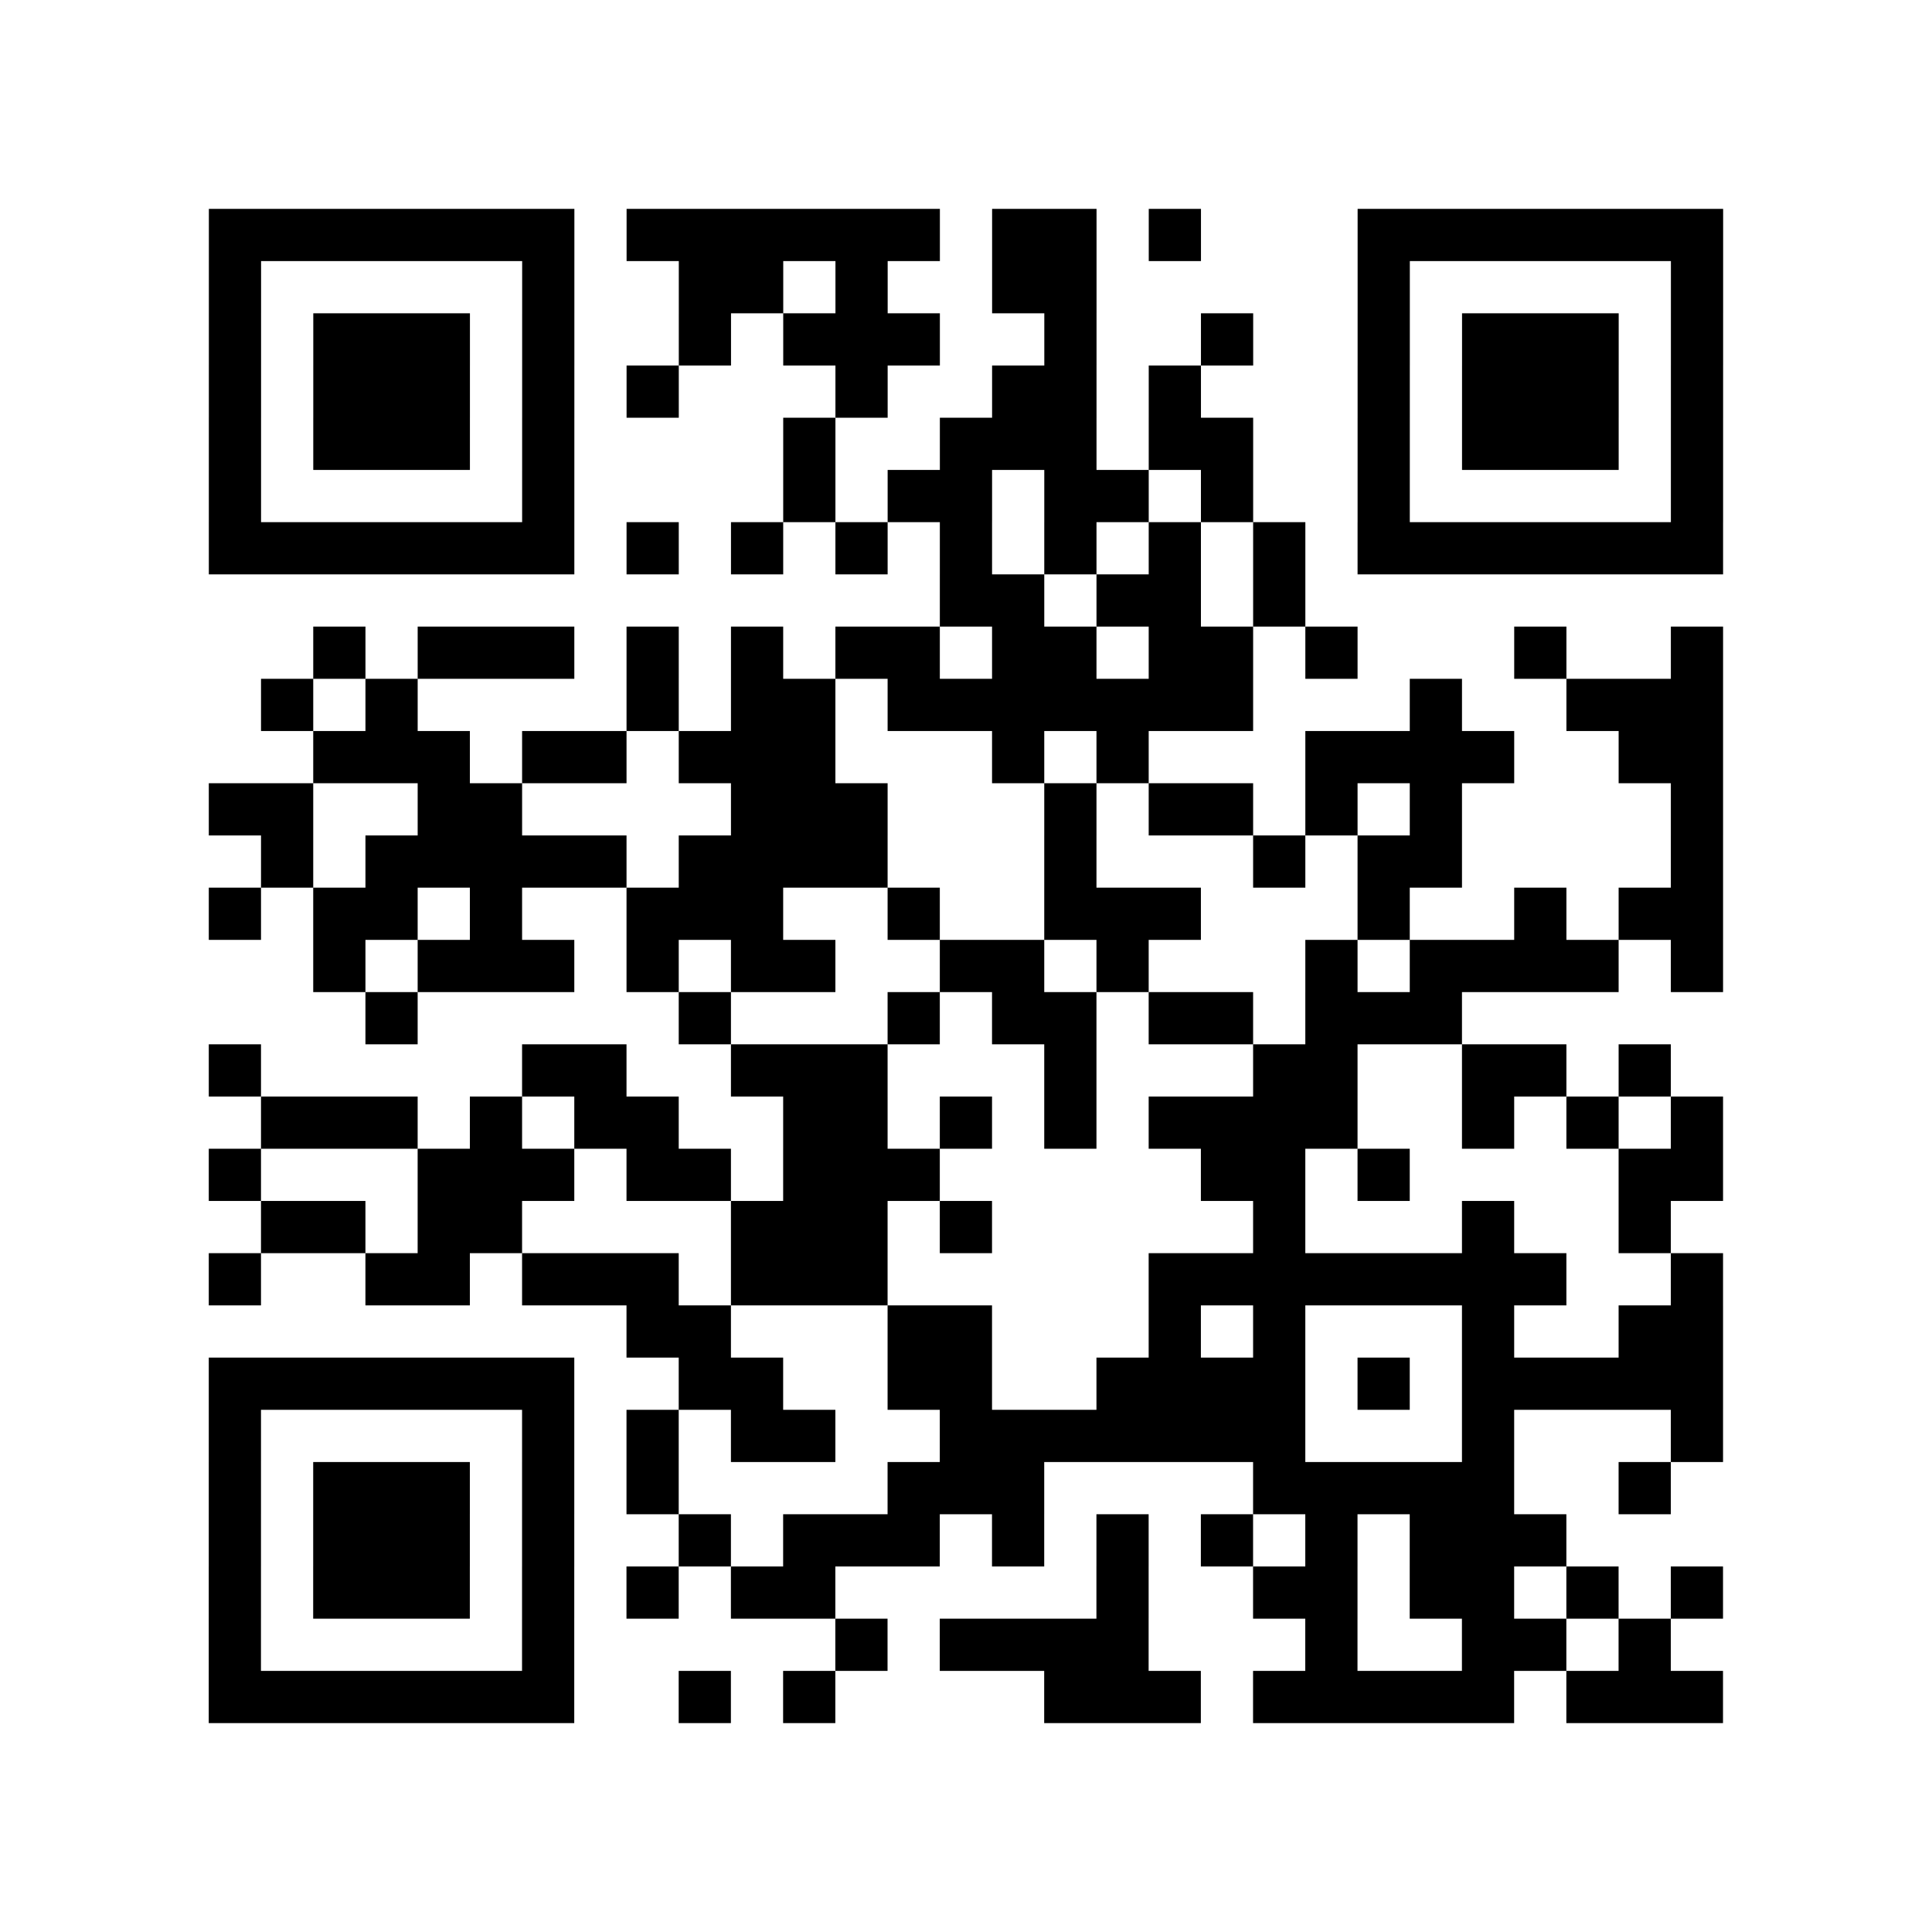 <?xml version="1.0" encoding="UTF-8"?>
<svg xmlns="http://www.w3.org/2000/svg" height="296" width="296" class="pyqrcode"><path transform="scale(8)" stroke="#000" class="pyqrline" d="M4 4.5h7m1 0h6m1 0h2m1 0h1m3 0h7m-29 1h1m5 0h1m2 0h2m1 0h1m2 0h2m5 0h1m5 0h1m-29 1h1m1 0h3m1 0h1m2 0h1m1 0h3m2 0h1m2 0h1m2 0h1m1 0h3m1 0h1m-29 1h1m1 0h3m1 0h1m1 0h1m3 0h1m2 0h2m1 0h1m3 0h1m1 0h3m1 0h1m-29 1h1m1 0h3m1 0h1m4 0h1m2 0h3m1 0h2m2 0h1m1 0h3m1 0h1m-29 1h1m5 0h1m4 0h1m1 0h2m1 0h2m1 0h1m2 0h1m5 0h1m-29 1h7m1 0h1m1 0h1m1 0h1m1 0h1m1 0h1m1 0h1m1 0h1m1 0h7m-15 1h2m1 0h2m1 0h1m-19 1h1m1 0h3m1 0h1m1 0h1m1 0h2m1 0h2m1 0h2m1 0h1m3 0h1m2 0h1m-28 1h1m1 0h1m4 0h1m1 0h2m1 0h7m3 0h1m2 0h3m-27 1h3m1 0h2m1 0h3m3 0h1m1 0h1m3 0h4m2 0h2m-29 1h2m2 0h2m4 0h3m3 0h1m1 0h2m1 0h1m1 0h1m4 0h1m-28 1h1m1 0h5m1 0h4m3 0h1m3 0h1m1 0h2m4 0h1m-29 1h1m1 0h2m1 0h1m2 0h3m2 0h1m2 0h3m3 0h1m2 0h1m1 0h2m-27 1h1m1 0h3m1 0h1m1 0h2m2 0h2m1 0h1m3 0h1m1 0h4m1 0h1m-26 1h1m5 0h1m3 0h1m1 0h2m1 0h2m1 0h3m-24 1h1m5 0h2m2 0h3m3 0h1m3 0h2m2 0h2m1 0h1m-27 1h3m1 0h1m1 0h2m2 0h2m1 0h1m1 0h1m1 0h4m2 0h1m1 0h1m1 0h1m-29 1h1m3 0h3m1 0h2m1 0h3m5 0h2m1 0h1m4 0h2m-28 1h2m1 0h2m4 0h3m1 0h1m5 0h1m3 0h1m2 0h1m-28 1h1m2 0h2m1 0h3m1 0h3m5 0h8m2 0h1m-21 1h2m3 0h2m3 0h1m1 0h1m3 0h1m2 0h2m-29 1h7m2 0h2m2 0h2m2 0h4m1 0h1m1 0h5m-29 1h1m5 0h1m1 0h1m1 0h2m2 0h7m3 0h1m3 0h1m-29 1h1m1 0h3m1 0h1m1 0h1m4 0h3m4 0h5m2 0h1m-28 1h1m1 0h3m1 0h1m2 0h1m1 0h3m1 0h1m1 0h1m1 0h1m1 0h1m1 0h3m-26 1h1m1 0h3m1 0h1m1 0h1m1 0h2m5 0h1m2 0h2m1 0h2m1 0h1m1 0h1m-29 1h1m5 0h1m5 0h1m1 0h4m3 0h1m2 0h2m1 0h1m-28 1h7m2 0h1m1 0h1m4 0h3m1 0h5m1 0h3"/></svg>
